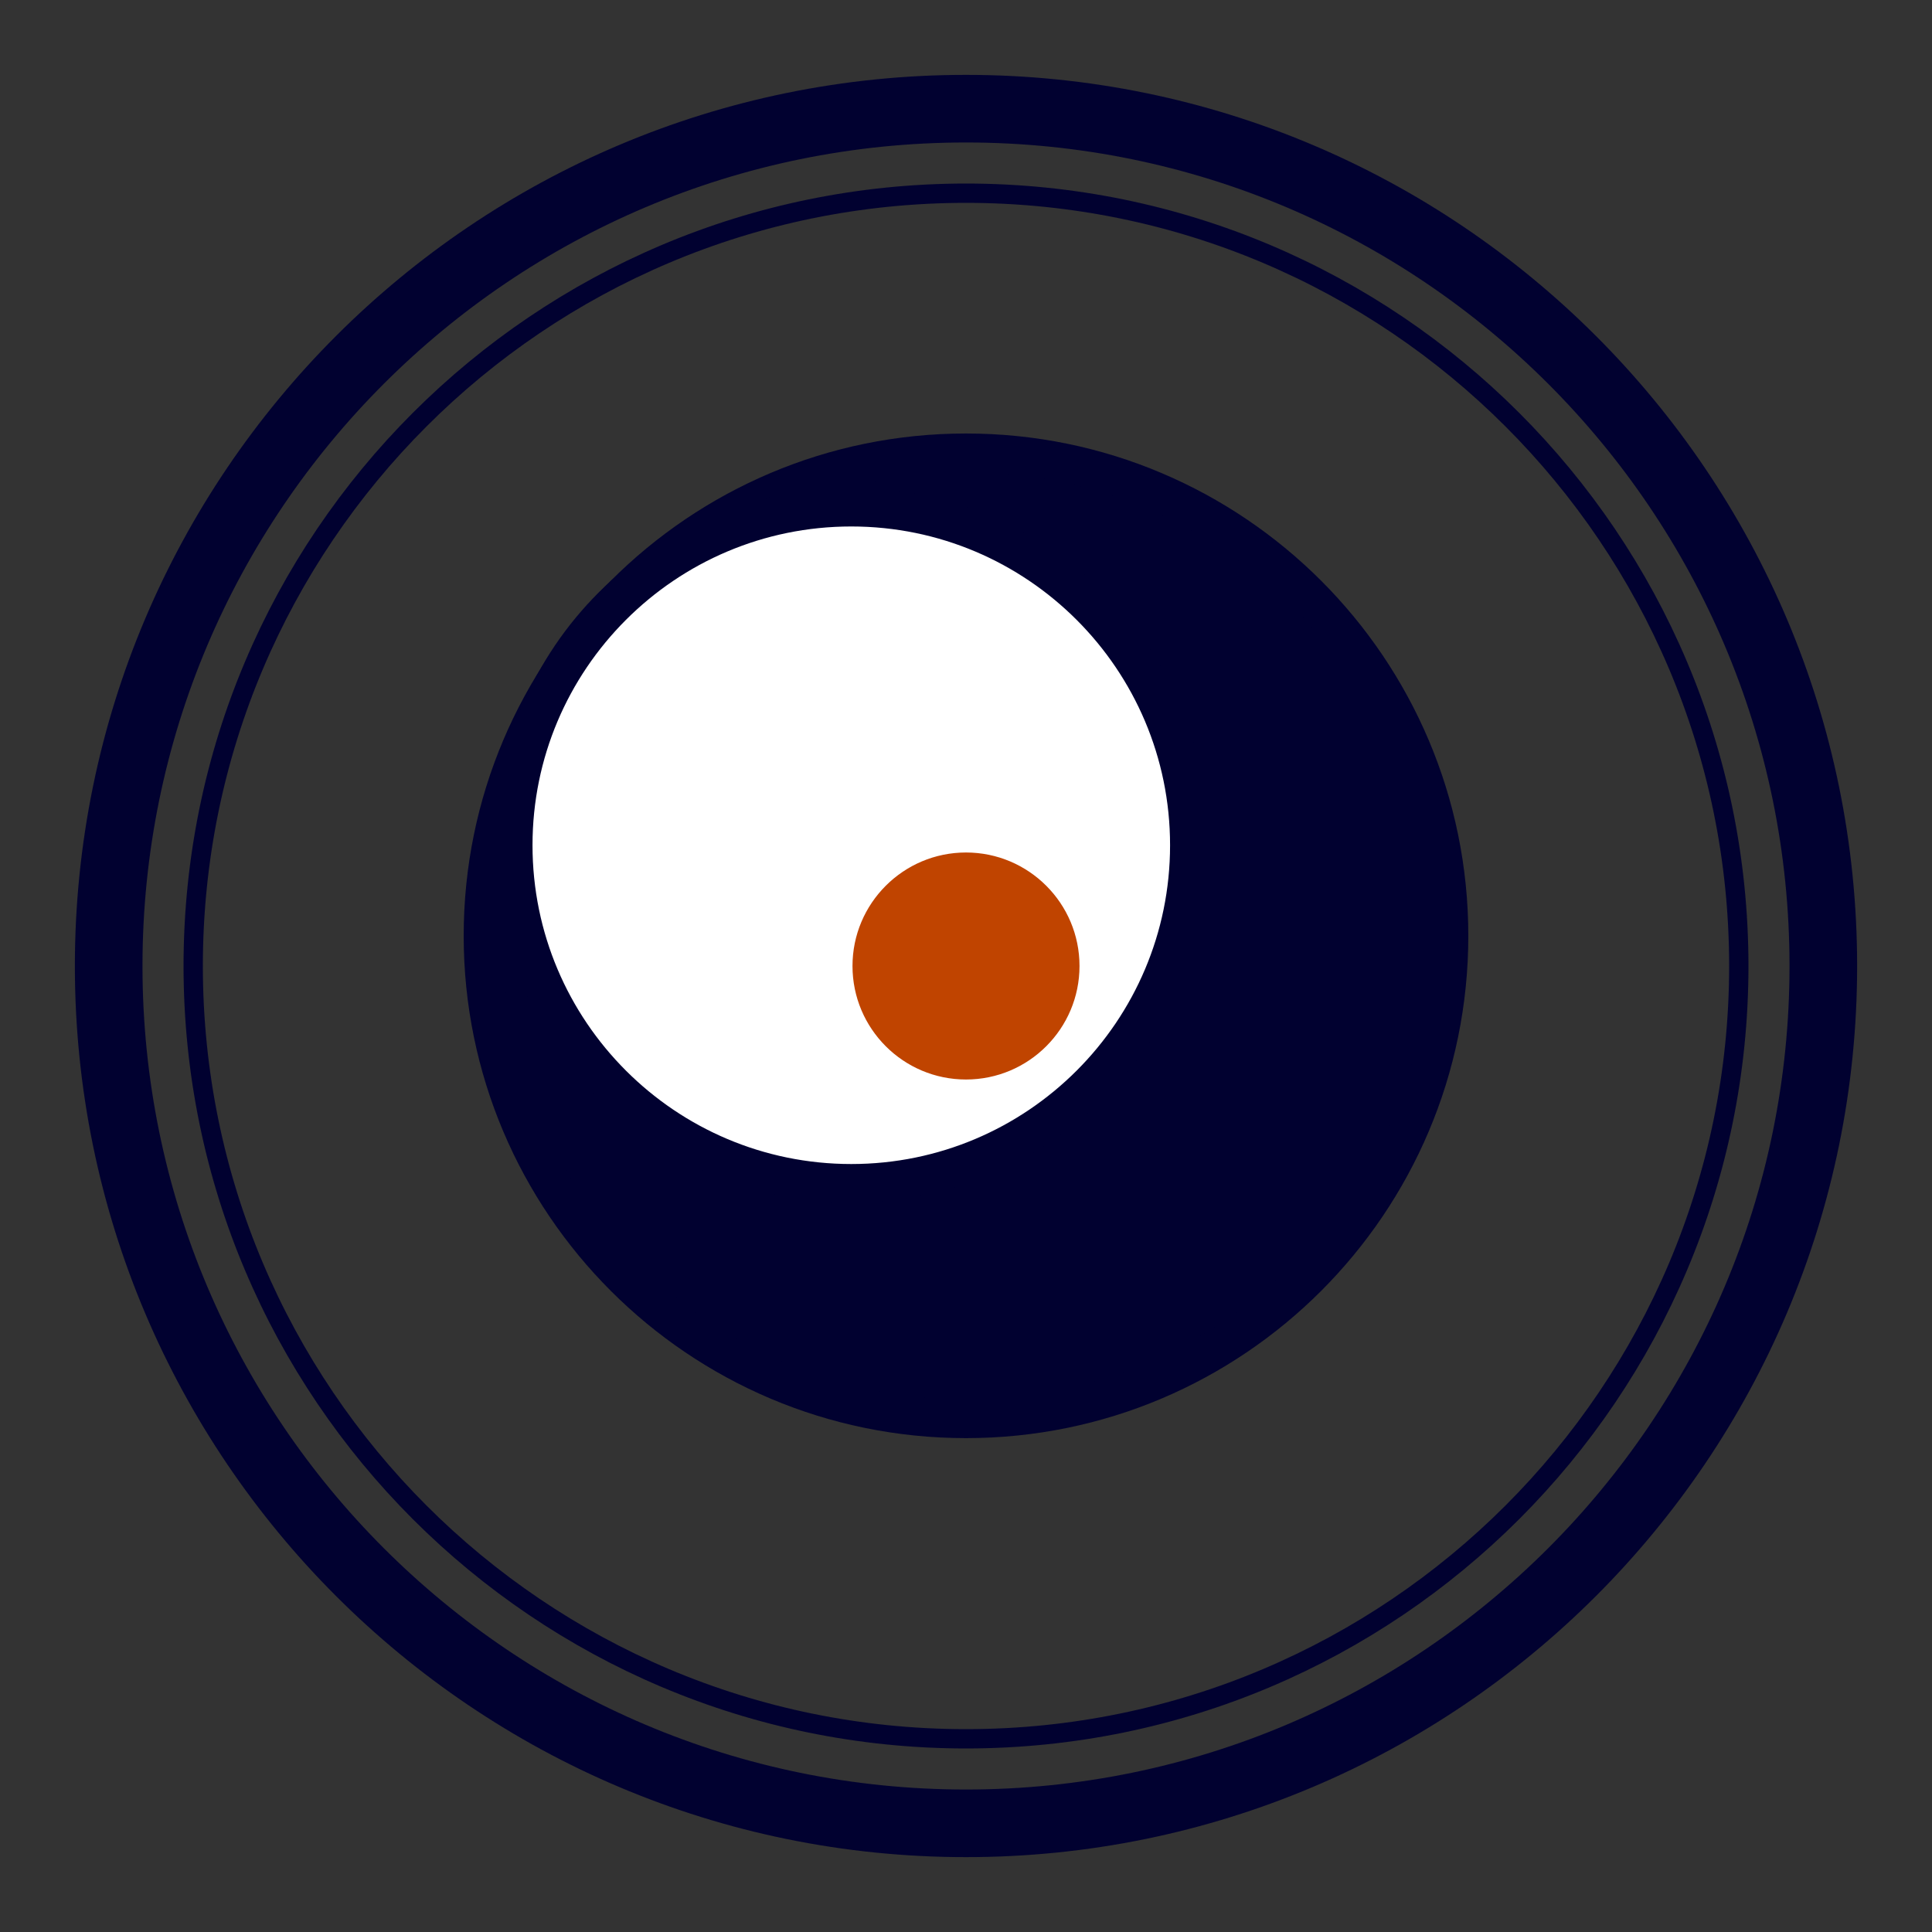 <?xml version="1.0" encoding="UTF-8" standalone="no"?>
<!DOCTYPE svg PUBLIC "-//W3C//DTD SVG 1.1//EN" "http://www.w3.org/Graphics/SVG/1.1/DTD/svg11.dtd">
<svg version="1.1" xmlns="http://www.w3.org/2000/svg" xmlns:xlink="http://www.w3.org/1999/xlink" preserveAspectRatio="xMidYMid meet" viewBox="0 0 800 800" width="800" height="800"><rect x="0" y="0" width="800" height="800" fill="#333333" stroke="none"/><defs><path d="M755 400C755 595.93 595.93 755 400 755C204.07 755 45 595.93 45 400C45 204.07 204.07 45 400 45C595.93 45 755 204.07 755 400Z" id="f7Vtkw83QP"></path><path d="M720 400C720 576.61 576.61 720 400 720C223.39 720 80 576.61 80 400C80 223.39 223.39 80 400 80C576.61 80 720 223.39 720 400Z" id="c1CsW3Cwr"></path><path d="M600 387.5C600 497.88 510.38 587.5 400 587.5C289.62 587.5 200 497.88 200 387.5C200 277.12 289.62 187.5 400 187.5C510.38 187.5 600 277.12 600 387.5Z" id="bnCpKuHJn"></path><path d="M492.5 350C492.5 427.27 429.77 490 352.5 490C275.23 490 212.5 427.27 212.5 350C212.5 272.73 275.23 210 352.5 210C429.77 210 492.5 272.73 492.5 350Z" id="cqtlO9lc"></path><path d="M450 400C450 427.6 427.6 450 400 450C372.4 450 350 427.6 350 400C350 372.4 372.4 350 400 350C427.6 350 450 372.4 450 400Z" id="jCALarAqc"></path></defs><g><g><g><g><use xlink:href="#f7Vtkw83QP" opacity="1" fill-opacity="0" stroke="#010130" stroke-width="28" stroke-opacity="1"></use></g></g><g><g><use xlink:href="#c1CsW3Cwr" opacity="1" fill-opacity="0" stroke="#010130" stroke-width="8" stroke-opacity="1"></use></g></g><g><use xlink:href="#bnCpKuHJn" opacity="1" fill="#010130" fill-opacity="1"></use><g><use xlink:href="#bnCpKuHJn" opacity="1" fill-opacity="0" stroke="#010130" stroke-width="16" stroke-opacity="1"></use></g></g><g><use xlink:href="#cqtlO9lc" opacity="1" fill="#ffffff" fill-opacity="1"></use><g><use xlink:href="#cqtlO9lc" opacity="1" fill-opacity="0" stroke="#010130" stroke-width="16" stroke-opacity="1"></use></g></g><g><use xlink:href="#jCALarAqc" opacity="1" fill="#c04400" fill-opacity="1"></use><g><use xlink:href="#jCALarAqc" opacity="1" fill-opacity="0" stroke="#ffffff" stroke-width="6" stroke-opacity="1"></use></g></g></g></g></svg>